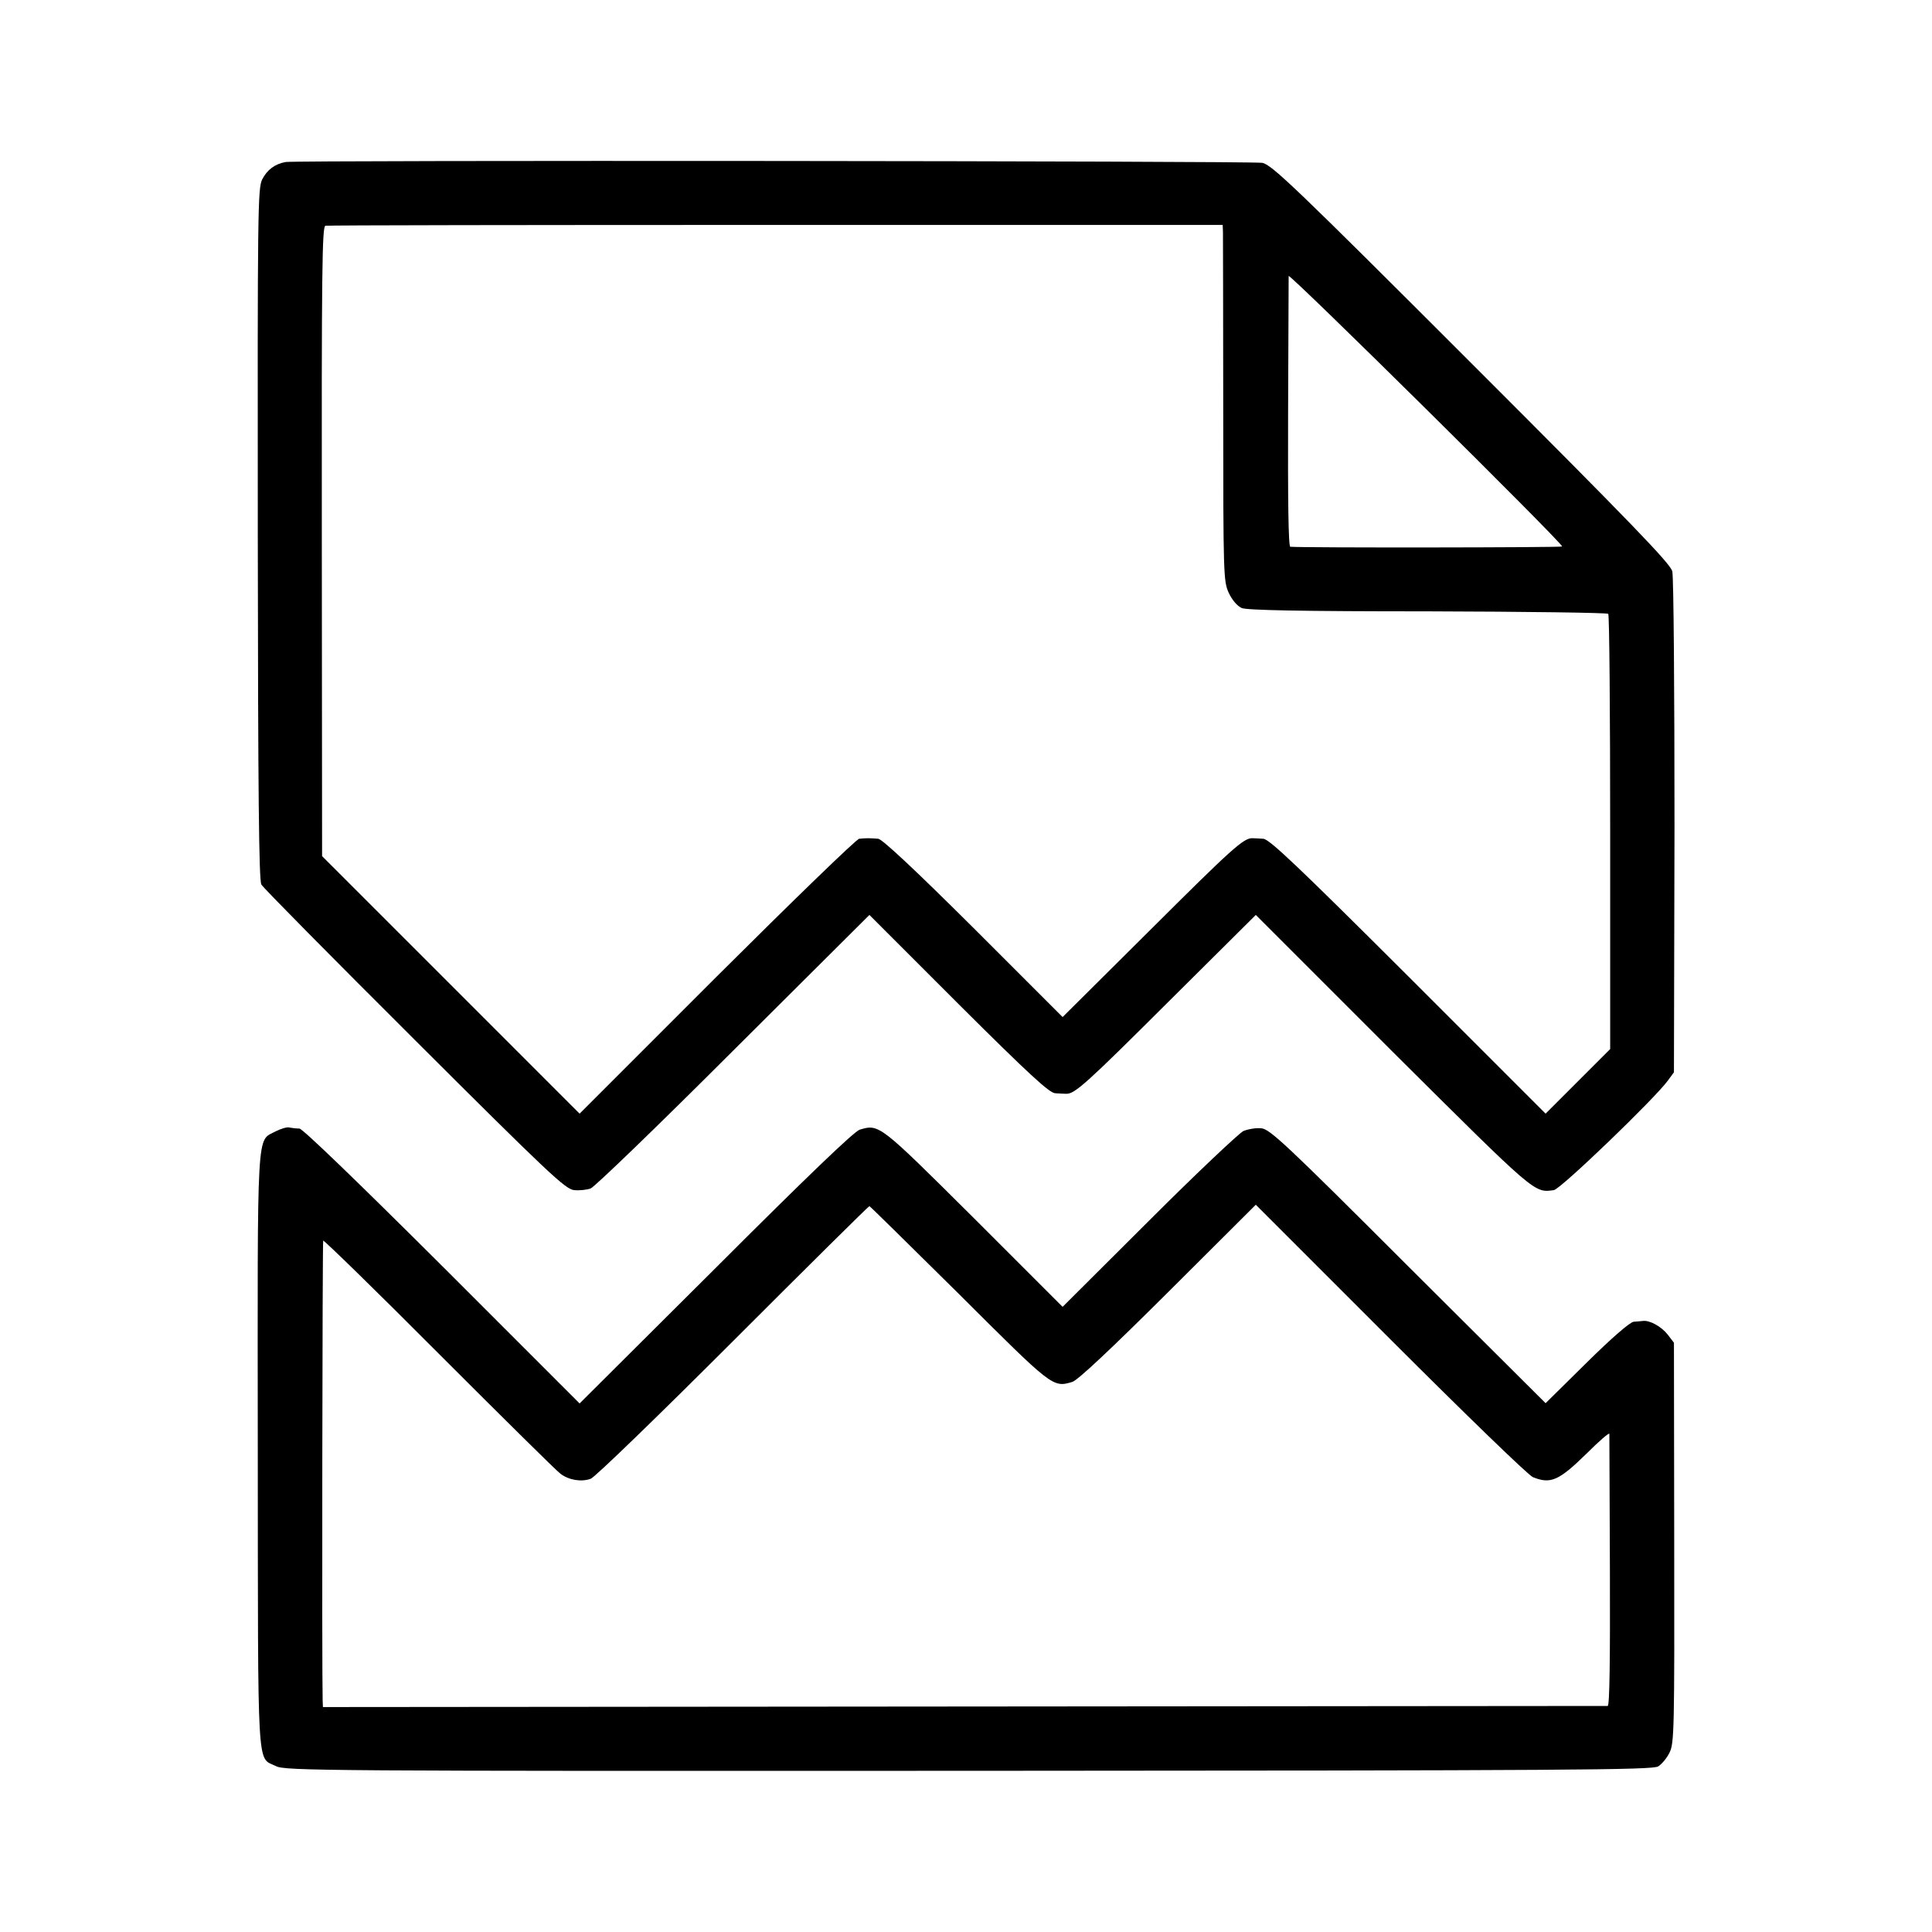<?xml version="1.0" standalone="no"?>
<!DOCTYPE svg PUBLIC "-//W3C//DTD SVG 20010904//EN"
 "http://www.w3.org/TR/2001/REC-SVG-20010904/DTD/svg10.dtd">
<svg version="1.0" xmlns="http://www.w3.org/2000/svg"
 width="700pt" height="700pt" viewBox="0 0 700 700"
 preserveAspectRatio="xMidYMid meet">
<g transform="translate(0,700) scale(0.1,-0.1)"
fill="#000000" stroke="none">
<path d="M1035 6413 c-39 -7 -67 -28 -85 -63 -16 -33 -17 -107 -16 -1285 1
-942 4 -1255 13 -1270 6 -11 256 -264 555 -562 487 -486 547 -542 578 -545 19
-2 46 1 60 6 14 5 247 230 517 500 l493 491 323 -323 c255 -254 329 -322 350
-323 15 -1 33 -2 40 -2 31 -1 72 36 369 332 l318 316 497 -497 c520 -517 511
-510 583 -500 25 4 366 332 413 397 l22 30 2 890 c0 490 -3 906 -8 925 -7 28
-147 173 -727 753 -639 639 -723 719 -758 727 -37 7 -3496 10 -3539 3z m3396
-253 c0 -14 1 -304 1 -645 0 -602 1 -621 20 -663 12 -26 31 -48 47 -55 18 -8
216 -12 674 -12 356 -1 650 -5 654 -9 4 -3 7 -360 7 -792 l0 -785 -117 -117
-117 -117 -498 498 c-399 398 -503 497 -525 498 -15 1 -33 2 -39 2 -32 1 -73
-36 -370 -332 l-318 -316 -323 323 c-214 213 -331 322 -345 323 -12 1 -29 2
-37 2 -8 0 -23 -1 -32 -2 -9 0 -241 -225 -515 -498 l-498 -498 -467 467 -466
466 -1 1141 c-1 981 1 1141 13 1143 8 2 743 3 1633 3 l1618 0 1 -25z m1229
-1140 c0 -4 -941 -5 -985 -1 -7 1 -9 168 -8 483 1 266 2 490 2 498 1 13 991
-966 991 -980z"/>
<path d="M999 2901 c-70 -38 -66 39 -65 -1158 1 -1192 -4 -1107 66 -1142 33
-17 163 -18 2510 -17 2182 1 2478 3 2498 16 13 8 32 31 41 50 17 33 18 83 17
760 l-1 725 -23 30 c-23 29 -65 52 -89 49 -7 -1 -23 -2 -34 -3 -13 -1 -80 -59
-170 -148 l-149 -147 -498 496 c-444 444 -501 497 -532 500 -19 2 -48 -3 -65
-10 -16 -8 -171 -154 -342 -325 l-313 -312 -322 322 c-342 340 -342 341 -413
320 -20 -6 -191 -170 -522 -501 l-493 -491 -498 498 c-307 306 -505 497 -517
498 -11 0 -28 2 -37 4 -9 2 -31 -5 -49 -14z m2476 -590 c339 -338 339 -339
410 -318 20 6 139 118 348 326 l317 316 487 -487 c271 -271 500 -493 517 -500
64 -26 94 -13 194 85 45 45 82 77 83 72 0 -6 1 -229 2 -498 1 -319 -1 -487 -8
-488 -5 0 -1055 -1 -2332 -2 l-2323 -2 -1 25 c-3 100 -1 1661 2 1665 3 2 192
-182 420 -411 228 -228 426 -424 440 -434 31 -23 75 -30 109 -18 14 4 246 229
515 498 270 270 492 490 495 490 2 0 148 -144 325 -319z"/>
</g>
</svg>
